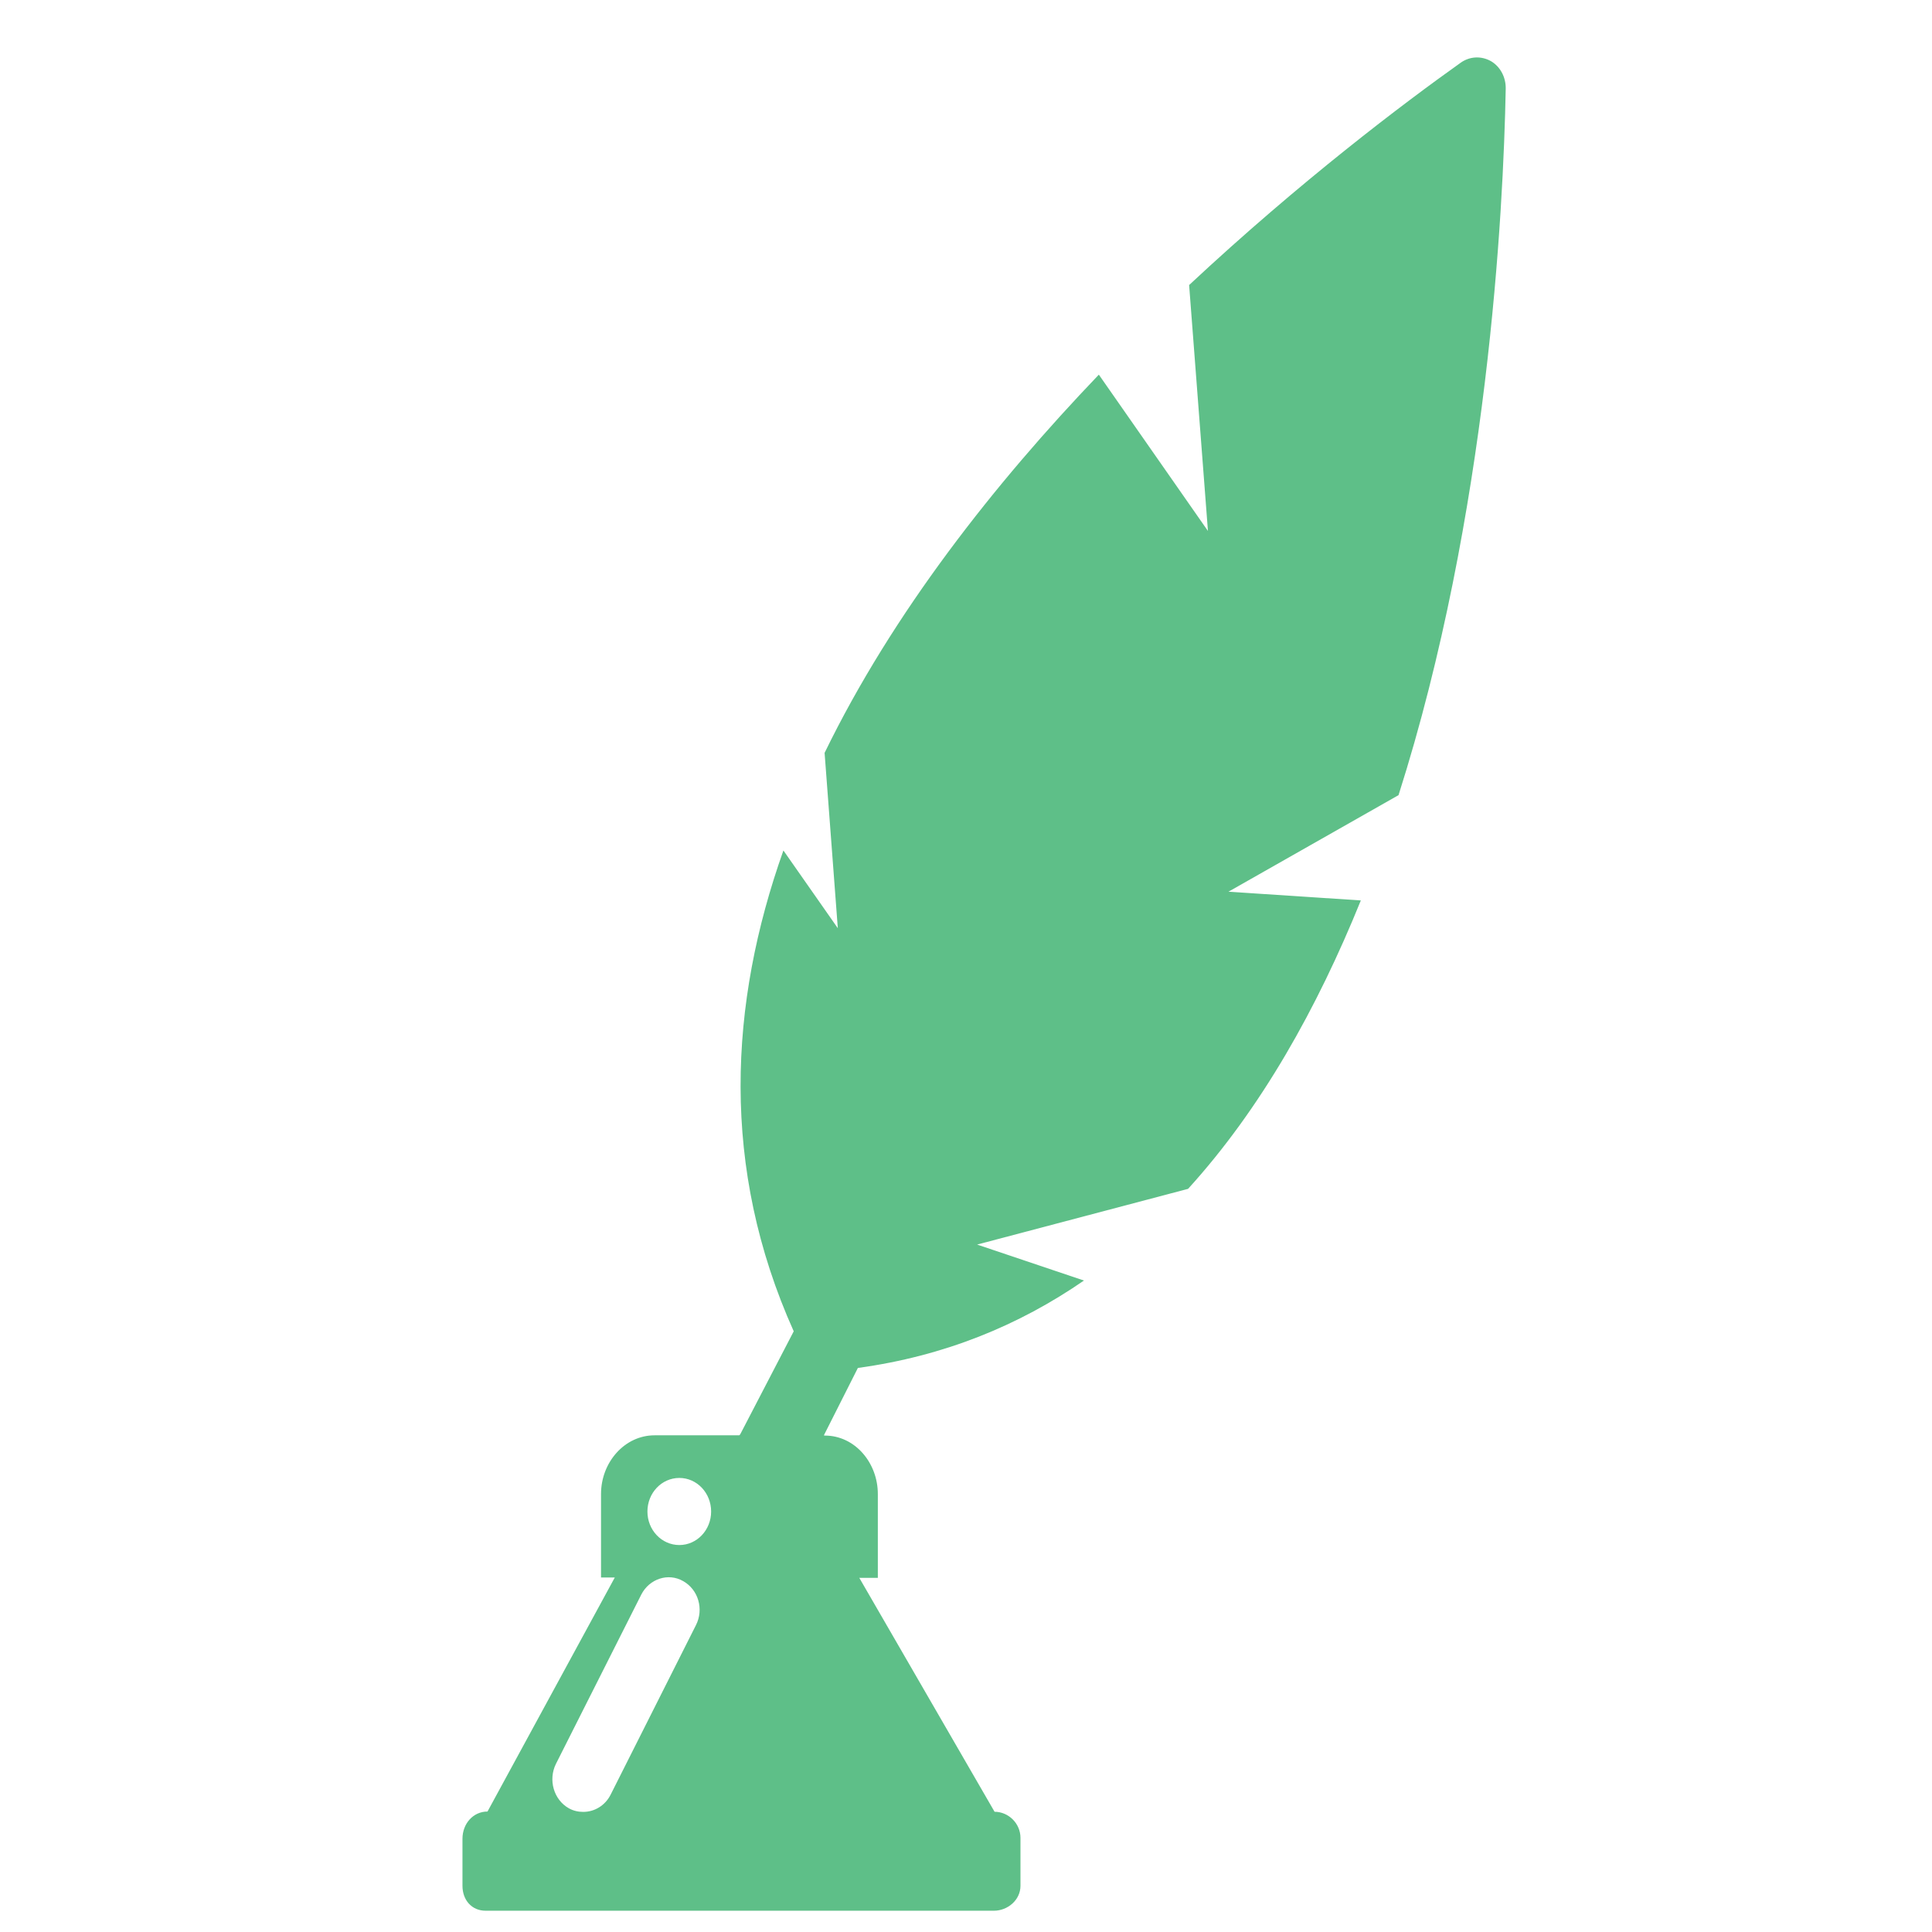<?xml version="1.0" encoding="utf-8"?>
<!-- Generator: Adobe Illustrator 16.0.0, SVG Export Plug-In . SVG Version: 6.00 Build 0)  -->
<!DOCTYPE svg PUBLIC "-//W3C//DTD SVG 1.1//EN" "http://www.w3.org/Graphics/SVG/1.1/DTD/svg11.dtd">
<svg version="1.1" id="Layer_1" xmlns="http://www.w3.org/2000/svg" xmlns:xlink="http://www.w3.org/1999/xlink" x="0px" y="0px"
	 width="100px" height="100px" viewBox="0 0 100 100" enable-background="new 0 0 100 100" xml:space="preserve">
<g>
	<g>
		<path fill="#5EBF88" d="M77.936,4.585c0.009-0.592-0.282-1.135-0.76-1.417c-0.506-0.286-1.102-0.254-1.568,0.076
			c-2.937,2.089-8.285,6.12-14.059,11.51l0.974,12.729l-5.647-8.091c-5.398,5.638-10.664,12.32-14.195,19.576l0.684,9.076
			l-2.816-4.024c-2.818,7.934-3.271,16.413,0.534,24.888l-2.77,5.333l-0.048,0.051h-4.385c-1.553,0-2.771,1.402-2.771,3.034v4.326
			h0.712l-6.588,12.113c-0.742,0-1.296,0.627-1.296,1.411v2.432c0,0.745,0.485,1.291,1.197,1.291h26.312
			c0.703,0,1.373-0.546,1.373-1.291v-2.48c0-0.75-0.623-1.351-1.341-1.351l-7.001-12.107h0.959v-4.338
			c0-1.623-1.19-3.027-2.743-3.027h-0.04v-0.032l1.75-3.468c4.478-0.613,8.333-2.202,11.702-4.524l-5.53-1.862l10.919-2.884
			c3.78-4.158,6.681-9.349,8.942-14.928l-6.852-0.452l8.803-4.998C77.017,26.625,77.816,10.956,77.936,4.585z M36.023,84.116
			l-4.414,8.77c-0.288,0.574-0.841,0.897-1.419,0.897c-0.256,0-0.507-0.053-0.746-0.186c-0.783-0.441-1.078-1.466-0.67-2.297
			l4.421-8.769c0.418-0.811,1.391-1.139,2.167-0.692C36.147,82.281,36.44,83.293,36.023,84.116z M35.163,79.971
			c-0.915,0-1.652-0.775-1.652-1.734c0-0.963,0.738-1.739,1.652-1.739c0.909,0,1.645,0.776,1.645,1.739
			C36.808,79.195,36.072,79.971,35.163,79.971z"/>
	</g>
</g>
</svg>
